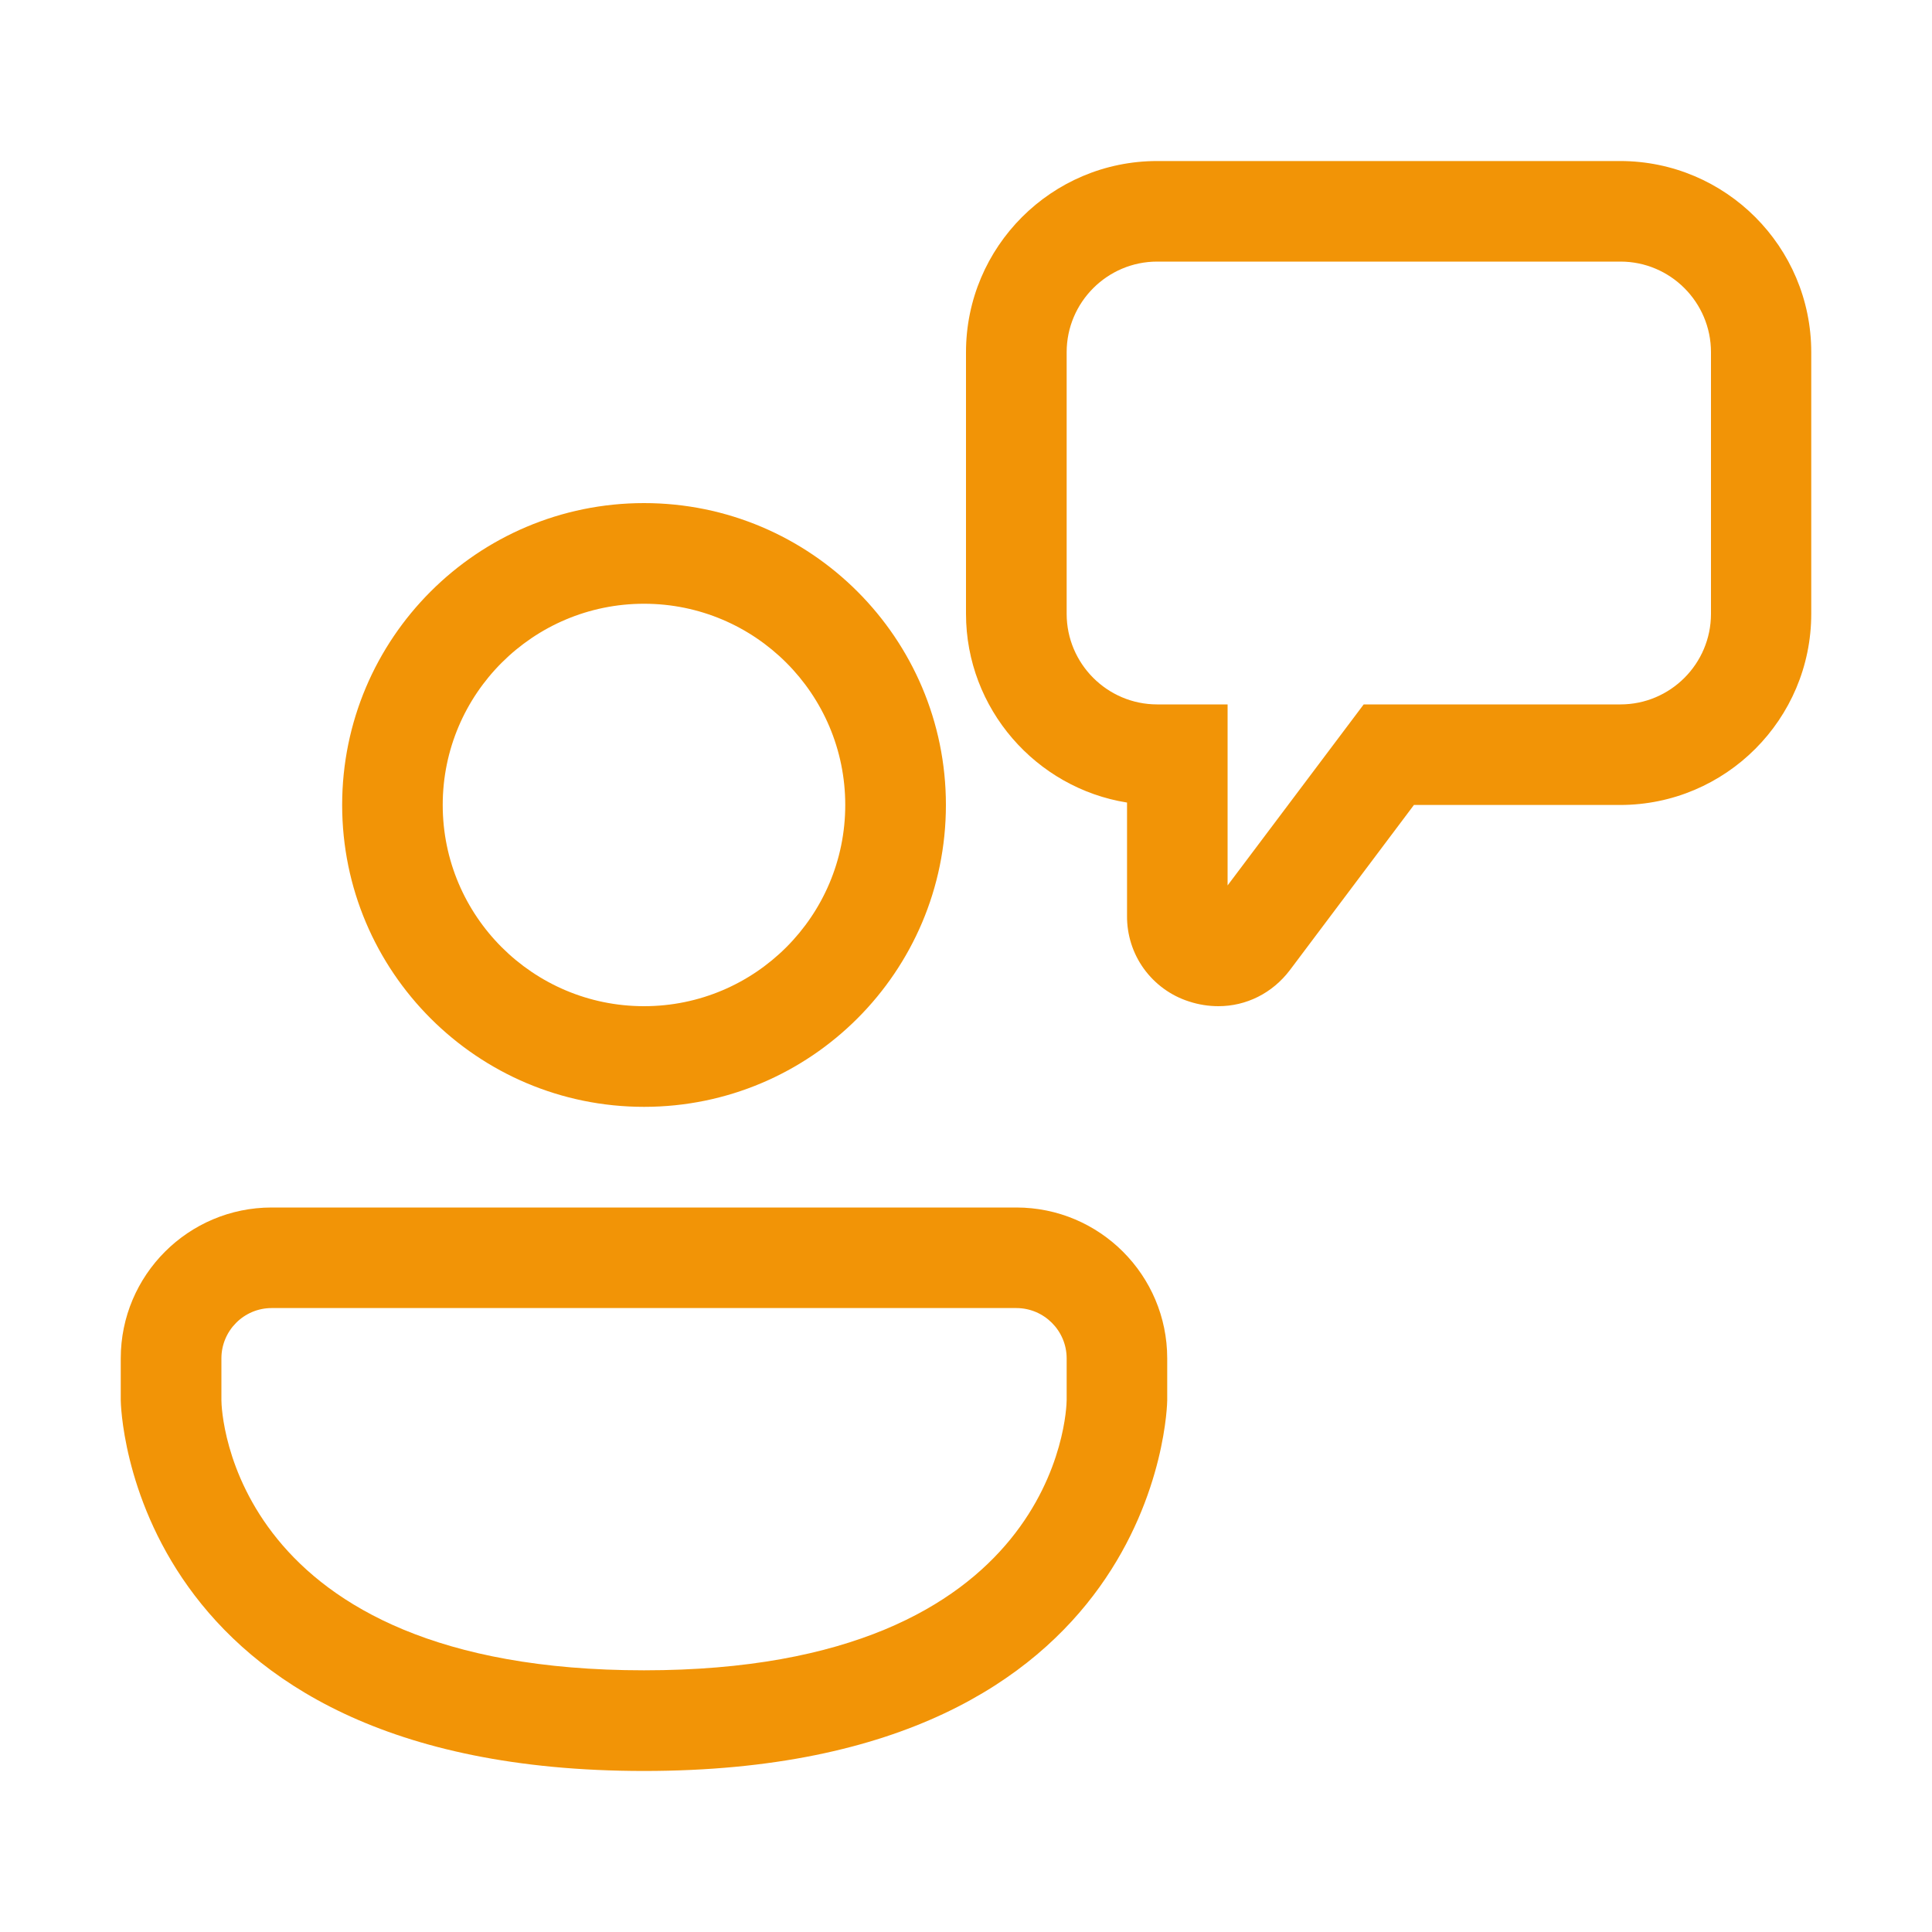 <svg width="20" height="20" viewBox="0 0 20 20" fill="none" xmlns="http://www.w3.org/2000/svg">
<path d="M12.613 10.416C12.512 10.416 12.408 10.4 12.308 10.367C12.12 10.307 11.957 10.188 11.841 10.028C11.726 9.869 11.665 9.676 11.667 9.479V8.308C10.725 8.158 10 7.337 10 6.354V3.646C10 2.554 10.887 1.667 11.979 1.667H16.771C17.863 1.667 18.75 2.554 18.75 3.646V6.354C18.75 7.446 17.863 8.333 16.771 8.333H14.637L13.354 10.041C13.171 10.283 12.9 10.416 12.613 10.416ZM11.979 2.708C11.463 2.708 11.042 3.129 11.042 3.646V6.354C11.042 6.871 11.463 7.292 11.979 7.292H12.708V9.166L14.117 7.292H16.775C17.292 7.292 17.712 6.871 17.712 6.354V3.646C17.712 3.129 17.292 2.708 16.775 2.708H11.979ZM6.667 11.458C4.942 11.458 3.542 10.058 3.542 8.333C3.542 6.608 4.942 5.208 6.667 5.208C8.392 5.208 9.792 6.608 9.792 8.333C9.792 10.058 8.392 11.458 6.667 11.458ZM6.667 6.25C5.517 6.25 4.583 7.183 4.583 8.333C4.583 9.483 5.517 10.416 6.667 10.416C7.817 10.416 8.75 9.483 8.75 8.333C8.75 7.183 7.817 6.25 6.667 6.25ZM1.25 14.496C1.25 14.533 1.312 18.333 6.667 18.333C12.021 18.333 12.083 14.533 12.083 14.496V14.062C12.083 13.2 11.383 12.5 10.521 12.5H2.812C1.95 12.5 1.25 13.2 1.25 14.062V14.496ZM2.292 14.062C2.292 13.775 2.525 13.541 2.812 13.541H10.521C10.808 13.541 11.042 13.775 11.042 14.062V14.492C11.042 14.604 10.95 17.291 6.667 17.291C2.383 17.291 2.292 14.604 2.292 14.496V14.062Z" fill="#F29406"/>
</svg>
